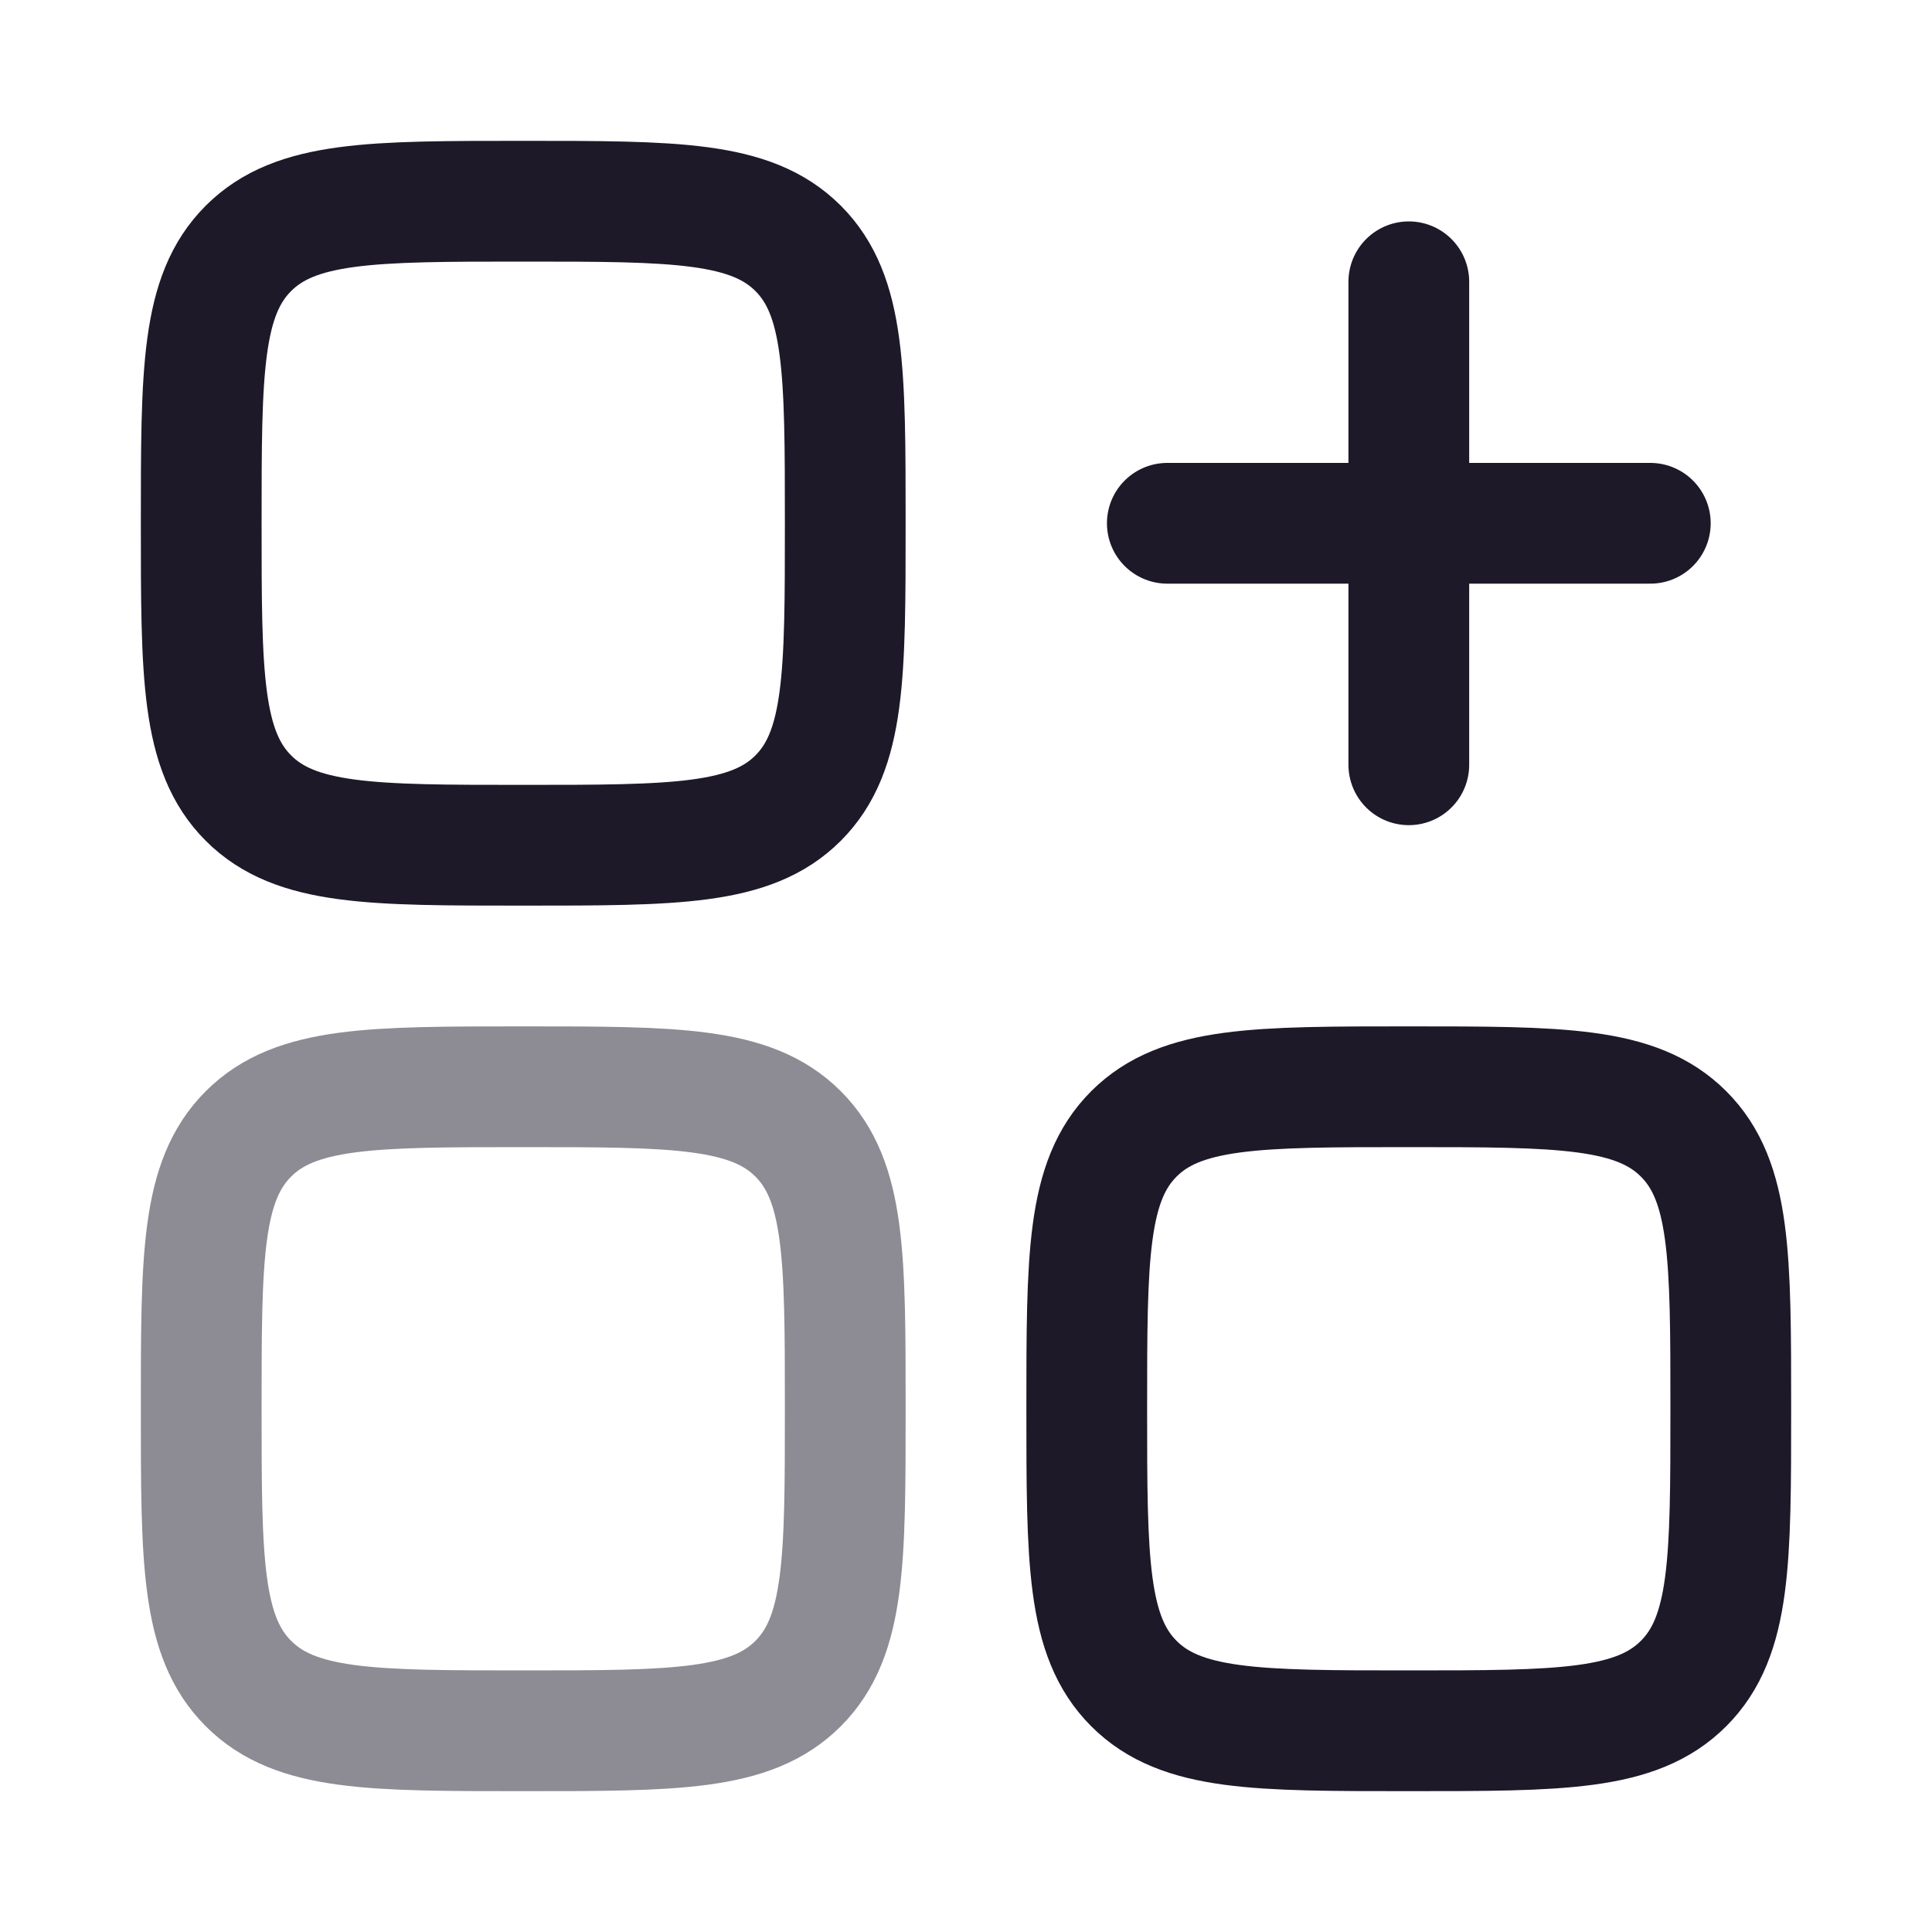<svg width="20" height="20" viewBox="0 0 20 20" fill="none" xmlns="http://www.w3.org/2000/svg">
<path d="M12.084 5.417H14.584M14.584 5.417H17.084M14.584 5.417V7.917M14.584 5.417V2.917" stroke="#1D1929" stroke-width="1.25" stroke-linecap="round"/>
<path d="M2.083 5.416C2.083 3.845 2.083 3.059 2.572 2.571C3.06 2.083 3.845 2.083 5.417 2.083C6.988 2.083 7.774 2.083 8.262 2.571C8.75 3.059 8.75 3.845 8.75 5.416C8.75 6.988 8.75 7.773 8.262 8.262C7.774 8.75 6.988 8.75 5.417 8.75C3.845 8.75 3.06 8.75 2.572 8.262C2.083 7.773 2.083 6.988 2.083 5.416Z" stroke="#1D1929" stroke-width="1.25"/>
<path d="M11.25 14.583C11.25 13.012 11.25 12.226 11.738 11.738C12.226 11.25 13.012 11.25 14.583 11.25C16.155 11.25 16.94 11.25 17.428 11.738C17.917 12.226 17.917 13.012 17.917 14.583C17.917 16.155 17.917 16.94 17.428 17.428C16.94 17.917 16.155 17.917 14.583 17.917C13.012 17.917 12.226 17.917 11.738 17.428C11.25 16.94 11.25 16.155 11.25 14.583Z" stroke="#1D1929" stroke-width="1.25"/>
<path opacity="0.5" d="M2.083 14.583C2.083 13.012 2.083 12.226 2.572 11.738C3.06 11.25 3.845 11.25 5.417 11.25C6.988 11.25 7.774 11.25 8.262 11.738C8.75 12.226 8.75 13.012 8.75 14.583C8.75 16.155 8.75 16.94 8.262 17.428C7.774 17.917 6.988 17.917 5.417 17.917C3.845 17.917 3.06 17.917 2.572 17.428C2.083 16.94 2.083 16.155 2.083 14.583Z" stroke="#1D1929" stroke-width="1.25"/>
</svg>
